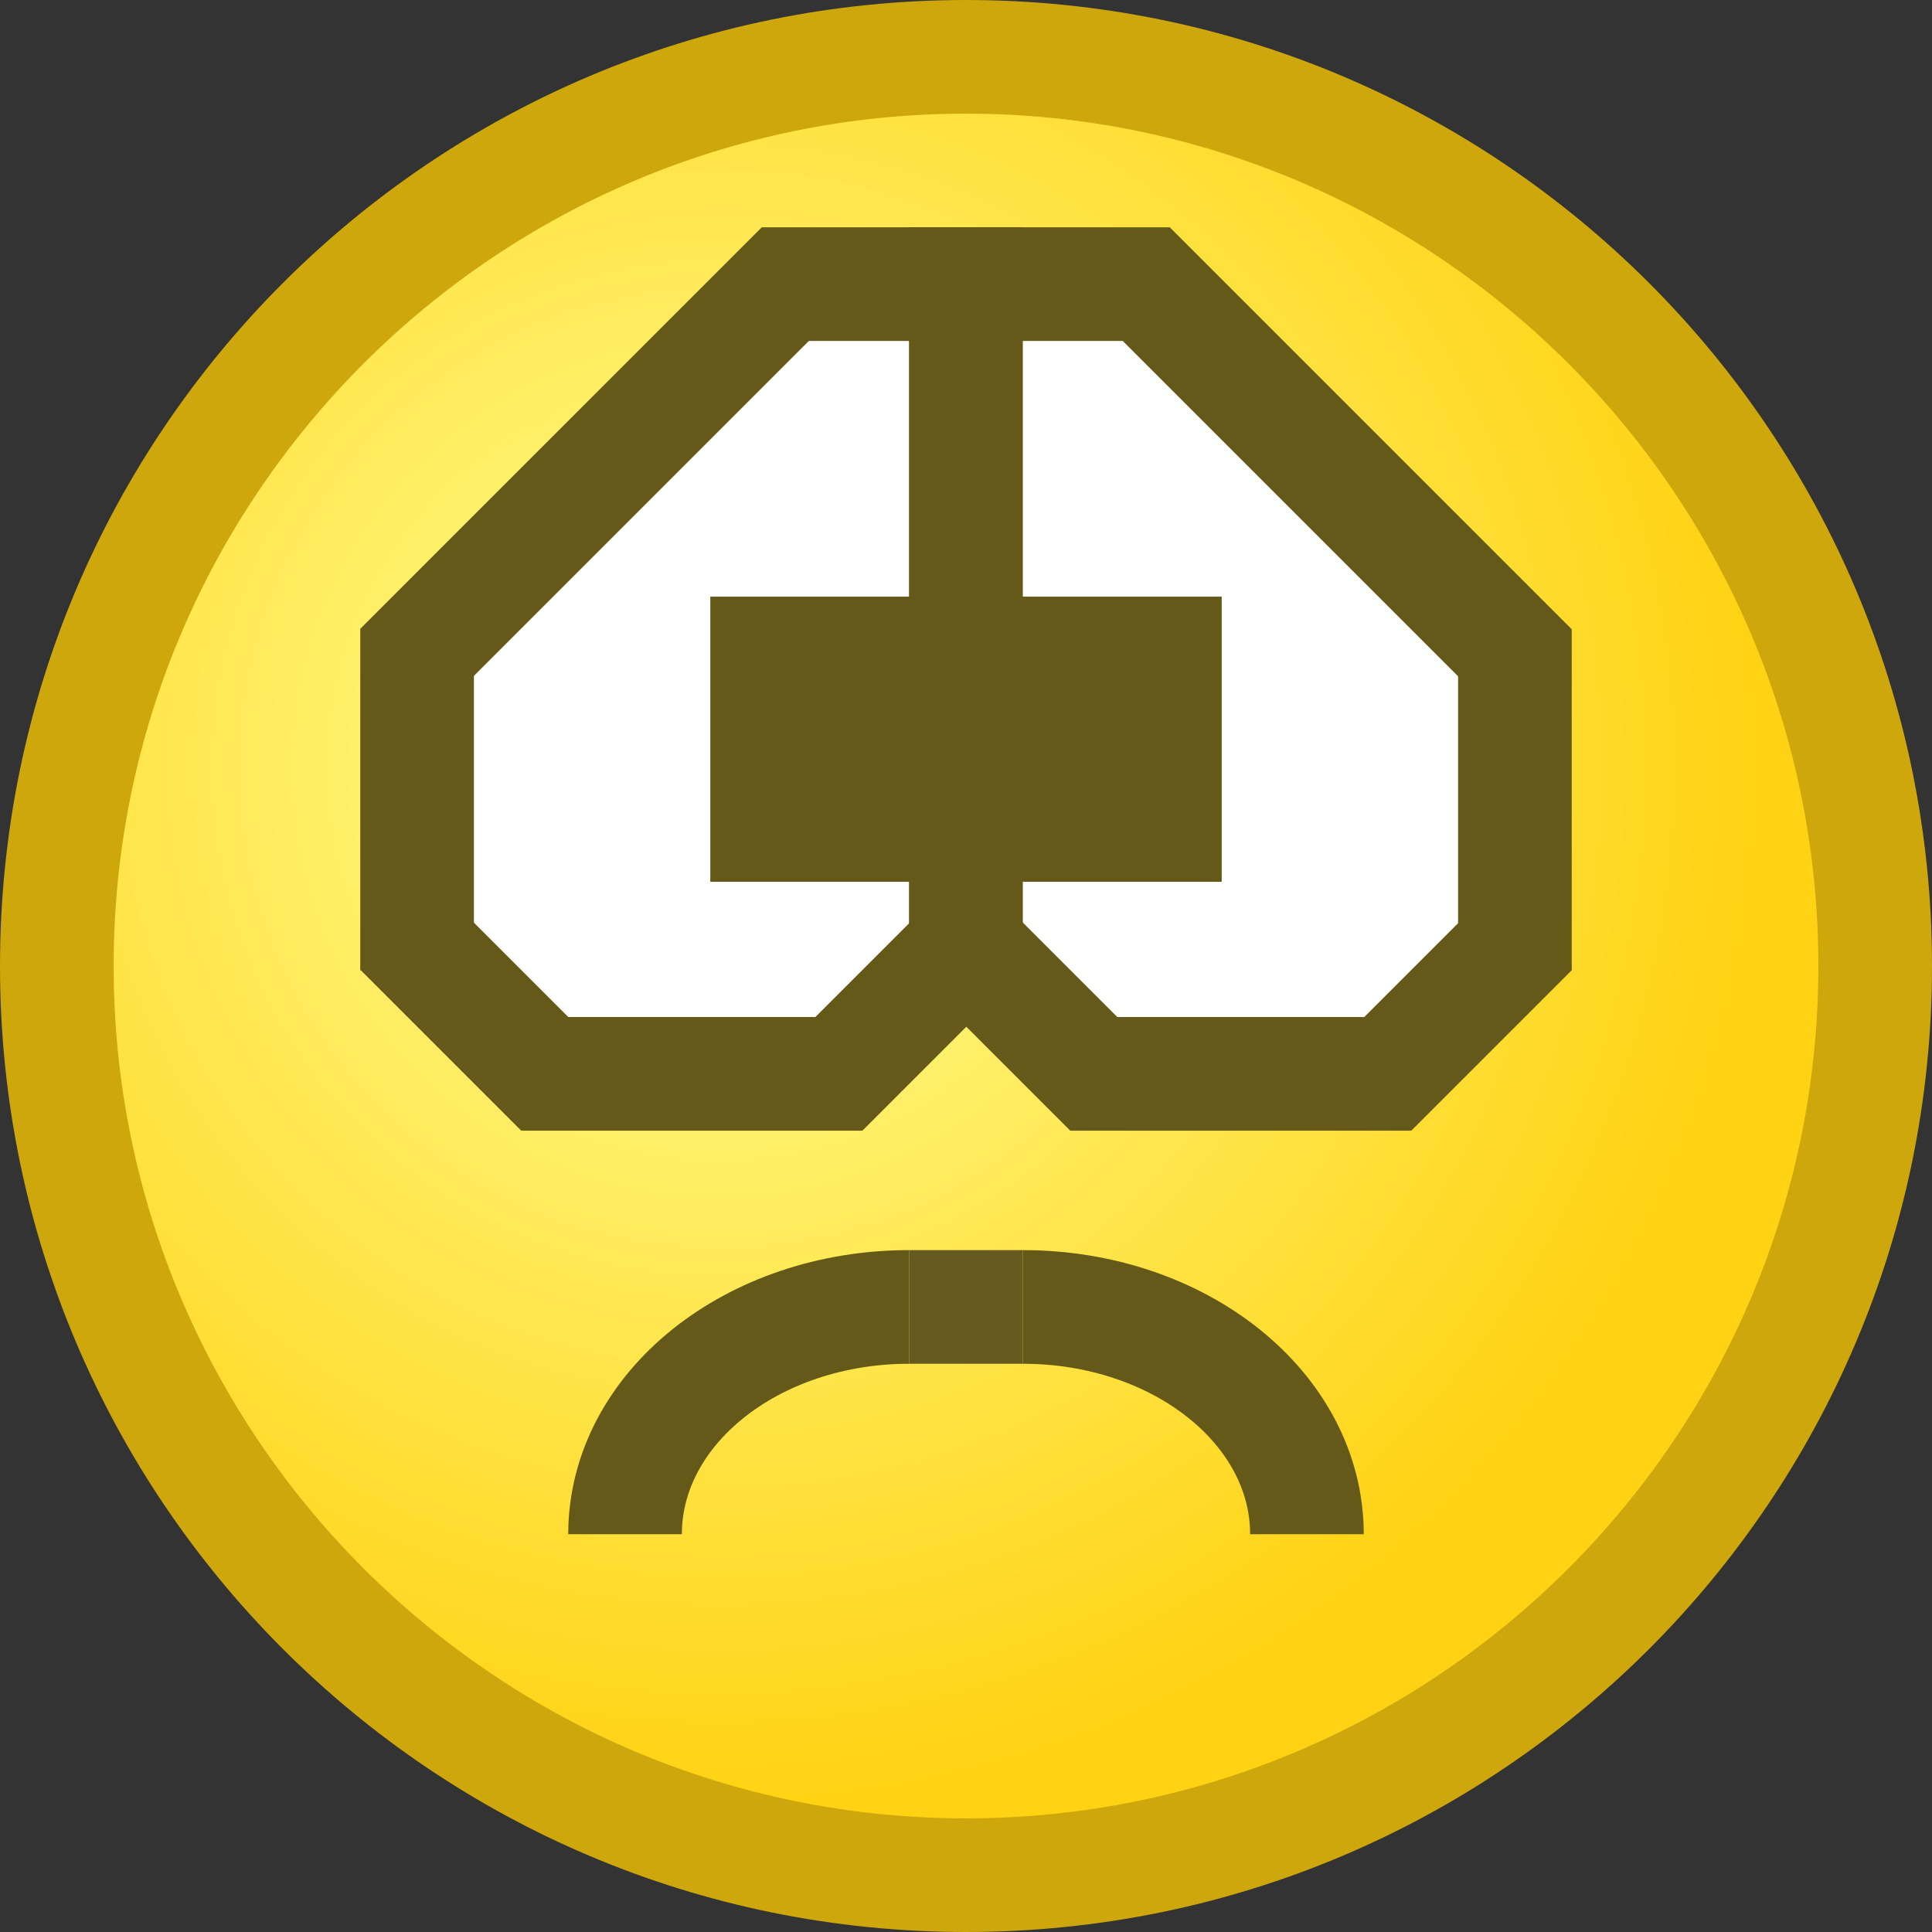 <?xml version="1.0" encoding="iso-8859-1"?>
<!DOCTYPE svg PUBLIC "-//W3C//DTD SVG 1.1//EN" "http://www.w3.org/Graphics/SVG/1.1/DTD/svg11.dtd">
<svg version="1.1" xmlns="http://www.w3.org/2000/svg" xmlns:xlink="http://www.w3.org/1999/xlink" height="17" width="17" xml:space="preserve">
	
	<rect width="100%" height="100%" fill="#333333" stroke="none"/>
	
	<!-- Copyright 2011–2015 KittMedia Productions -->
	<!-- Licensed under GNU Lesser General Public License, version 2.1 (LGPL-2.1) -->
	
	<radialGradient id="SVGID_1_" cx="6.333" cy="6.756" r="9.105" gradientUnits="userSpaceOnUse">
		<stop offset="0" style="stop-color:#FFFF98"/>
		<stop offset="1" style="stop-color:#FFD314"/>
	</radialGradient>
	
	<path style="fill:url(#SVGID_1_);" d="M8.5,16.5c-4.411,0-8-3.589-8-8s3.589-8,8-8s8,3.589,8,8S12.911,16.5,8.5,16.5z"/>
	<path style="fill:#CDA70C;" d="M8.5,1C12.636,1,16,4.364,16,8.5S12.636,16,8.5,16S1,12.636,1,8.5S4.364,1,8.5,1 M8.5,0C3.806,0,0,3.806,0,8.5C0,13.194,3.806,17,8.5,17S17,13.194,17,8.5C17,3.806,13.194,0,8.5,0L8.5,0z"/>
	<path style="fill:none;stroke:#655919;stroke-miterlimit:10;" d="M8.5,11.5"/>
	<polygon style="fill:#FFFFFF;" points="6.886,2.537 3.698,5.725 3.698,8.196 4.92,9.418 7.412,9.418 8.567,8.263 8.567,2.537 "/>
	<rect x="4.585" y="8.949" style="fill:#655919;" width="3" height="1"/>
	<rect x="3.23" y="8.388" transform="matrix(0.707 0.707 -0.707 0.707 7.524 -0.388)" style="fill:#655919;" width="2" height="1"/>
	<rect x="6.939" y="8.388" transform="matrix(-0.707 0.707 -0.707 -0.707 19.838 9.56)" style="fill:#655919;" width="2" height="1"/>
	<rect x="3.17" y="5.537" style="fill:#655919;" width="1" height="3"/>
	<rect x="2.791" y="3.621" transform="matrix(0.707 -0.707 0.707 0.707 -1.365 4.948)" style="fill:#655919;" width="5" height="1"/>
	<rect x="8" y="2.537" style="fill:#655919;" width="1" height="6"/>
	<rect x="6.705" y="2" style="fill:#655919;" width="2.295" height="1"/>
	<polygon style="fill:#FFFFFF;" points="10.114,2.537 13.302,5.725 13.302,8.196 12.08,9.418 9.588,9.418 8.433,8.263 8.433,2.537 "/>
	<rect x="9.415" y="8.949" style="fill:#655919;" width="3" height="1"/>
	<rect x="11.77" y="8.388" transform="matrix(-0.707 0.707 -0.707 -0.707 28.084 6.144)" style="fill:#655919;" width="2" height="1"/>
	<rect x="8.061" y="8.388" transform="matrix(0.707 0.707 -0.707 0.707 8.939 -3.804)" style="fill:#655919;" width="2" height="1"/>
	<rect x="12.83" y="5.537" style="fill:#655919;" width="1" height="3"/>
	<rect x="9.209" y="3.621" transform="matrix(-0.707 -0.707 0.707 -0.707 17.074 15.315)" style="fill:#655919;" width="5" height="1"/>
	<rect x="8" y="2.537" style="fill:#655919;" width="1" height="6"/>
	<rect x="8" y="2" style="fill:#655919;" width="2.295" height="1"/>
	<rect x="6.25" y="5.25" style="fill:#655919;" width="4.5" height="2.509"/>
	<path style="fill:none;stroke:#655919;stroke-miterlimit:10;" d="M5.5,13.5c0-1.106,1.118-2,2.5-2"/>
	<path style="fill:none;stroke:#655919;stroke-miterlimit:10;" d="M11.5,13.5c0-1.106-1.118-2-2.5-2"/>
	<rect x="8" y="11" style="fill:#655B20;" width="1" height="1"/>
</svg>